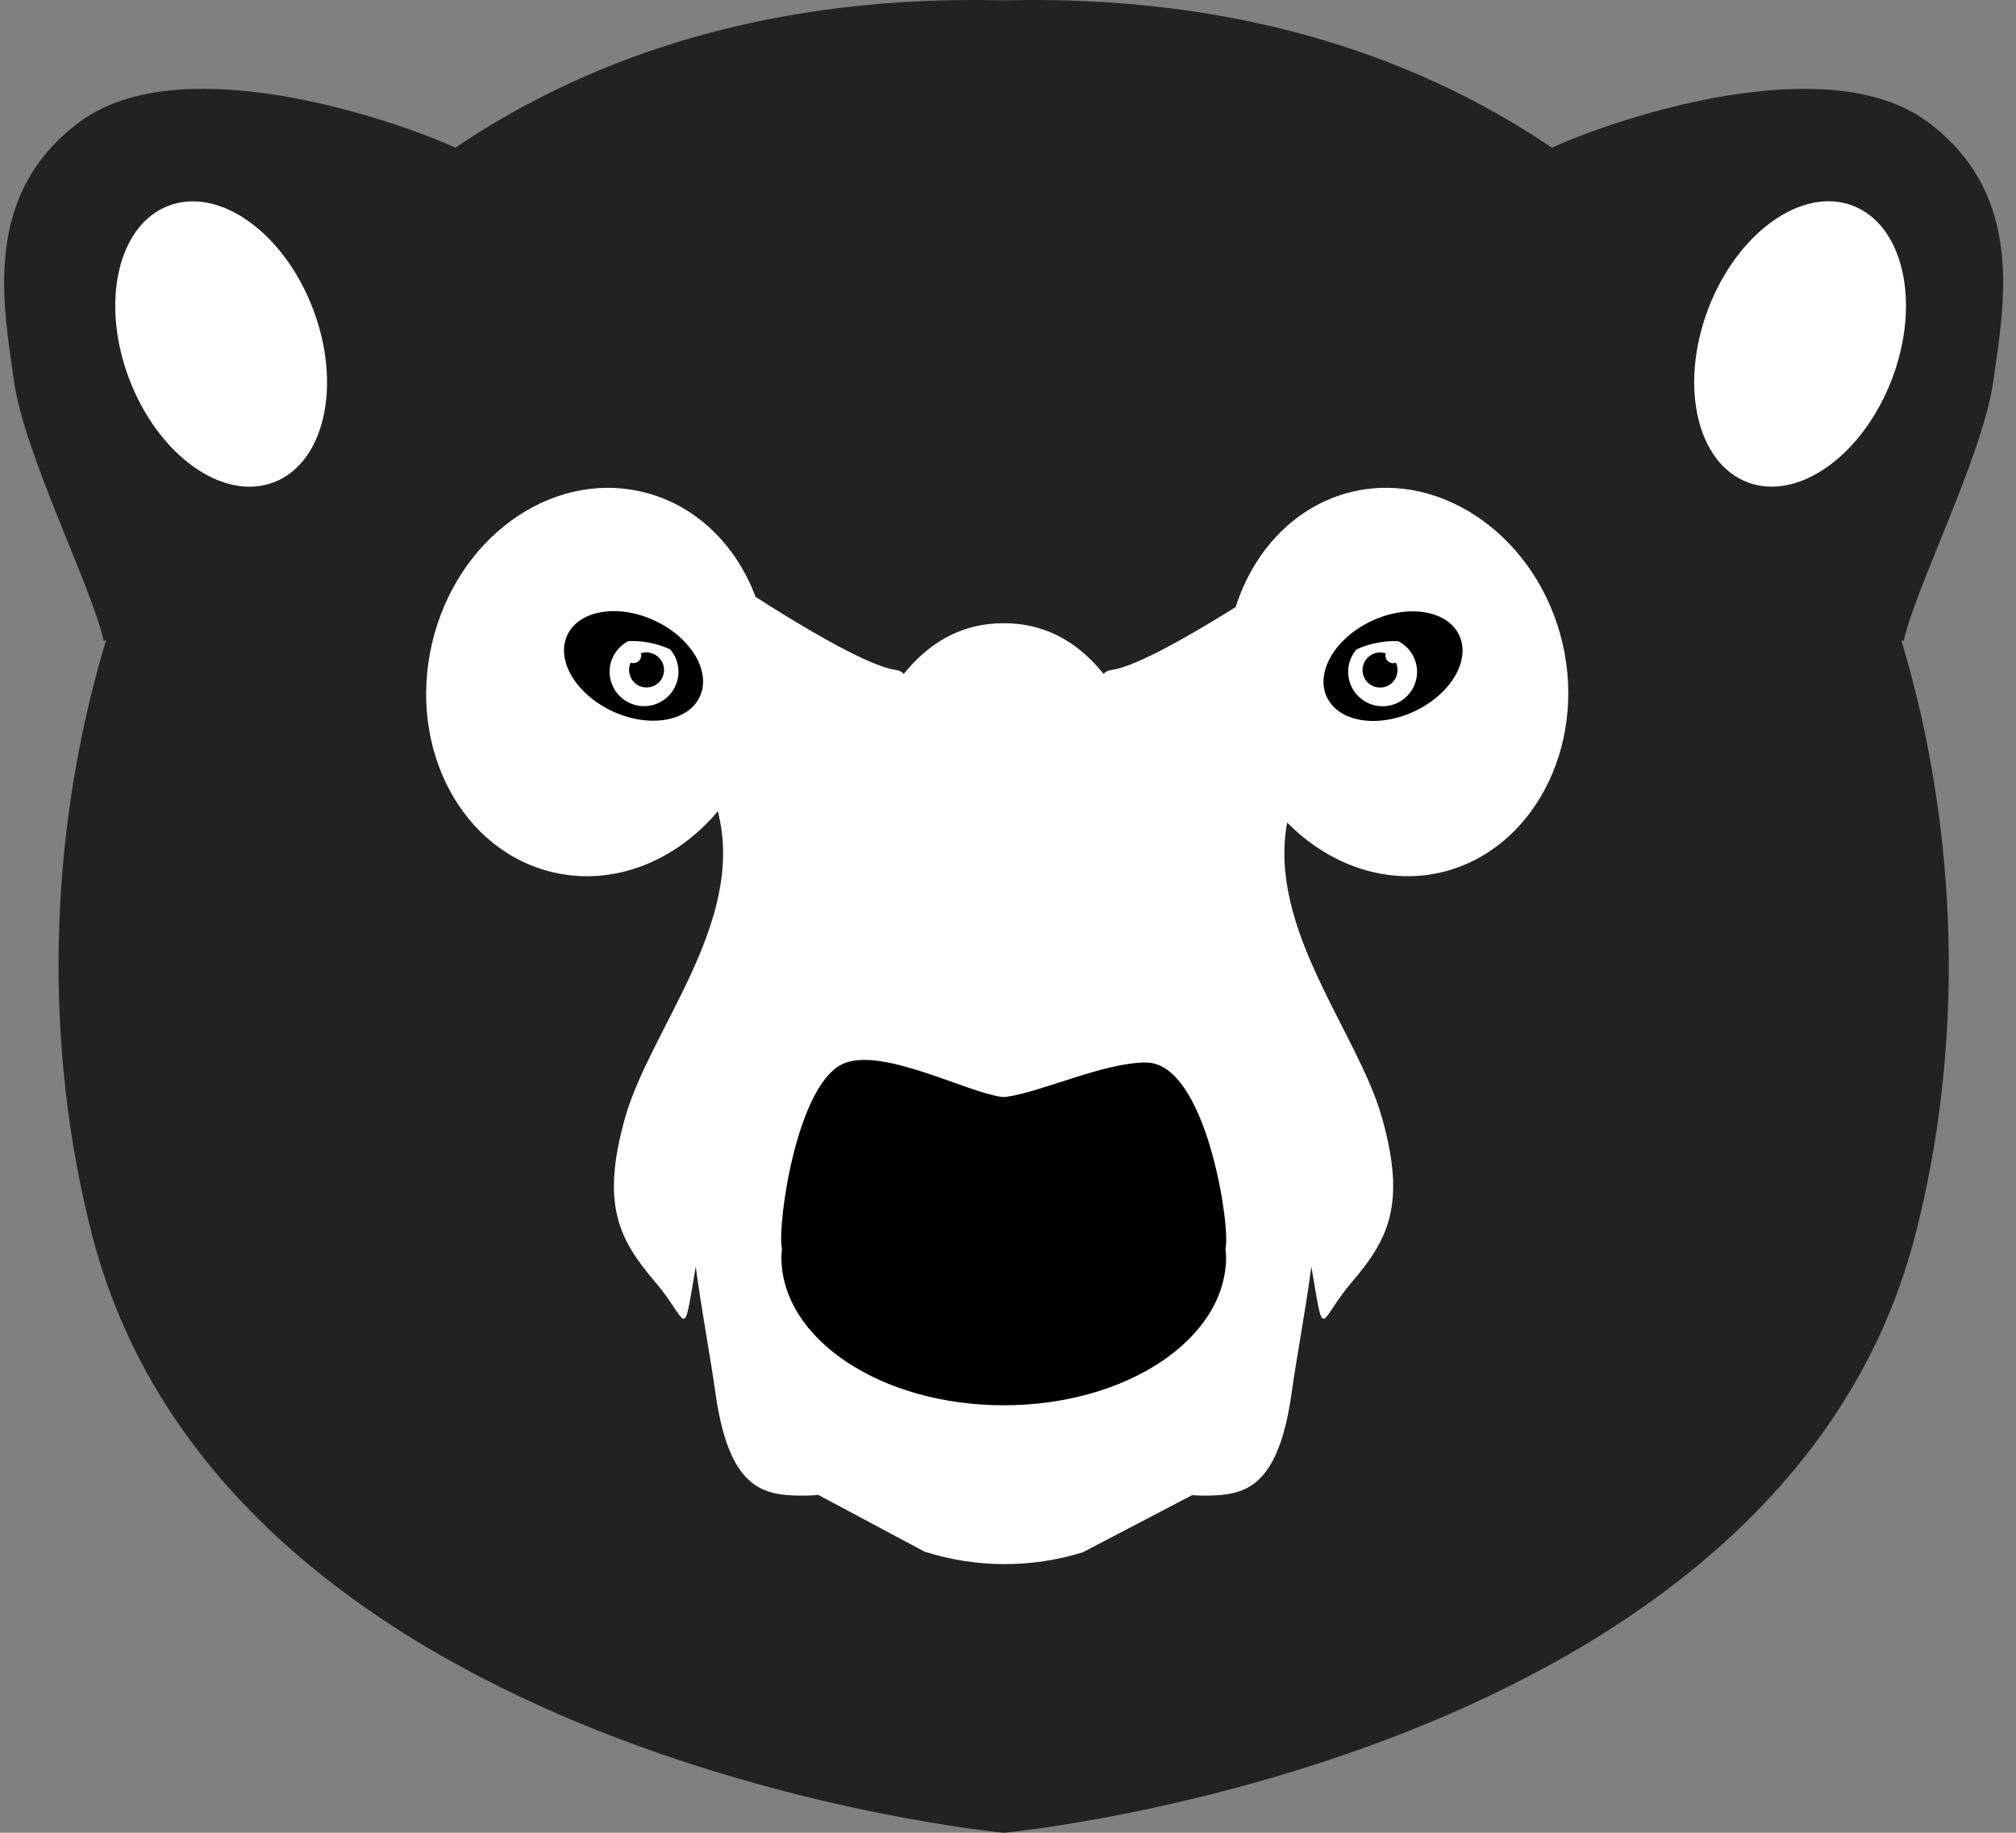 <svg width="44" height="40" viewBox="0 0 44 40" fill="none" xmlns="http://www.w3.org/2000/svg">
<rect x="0" y="0" width="44" height="40" fill="#808080" stroke="none"/>
<path d="M43.507 8.306C43.731 6.685 44.229 4.252 42.063 2.655C39.898 1.058 35.409 2.535 33.91 3.205C33.897 3.21 33.886 3.218 33.875 3.226C30.771 1.124 26.799 -0.115 21.905 0.008C17.011 -0.115 13.041 1.124 9.935 3.226C9.924 3.221 9.91 3.21 9.899 3.205C8.401 2.535 3.909 1.058 1.746 2.655C-0.419 4.252 0.079 6.685 0.303 8.306C0.53 9.928 2.017 12.837 2.263 13.988C2.263 13.988 2.285 13.982 2.315 13.971C1.022 18.25 0.956 22.901 2.017 26.98C4.995 38.425 21.908 40 21.908 40C21.908 40 38.821 38.425 41.795 26.98C42.856 22.901 42.788 18.253 41.497 13.974C41.528 13.982 41.549 13.991 41.549 13.991C41.795 12.839 43.283 9.93 43.507 8.306Z" fill="#222222"/>
<path d="M34.105 14.048C33.578 11.77 31.513 10.272 29.531 10.728C28.298 11.013 27.368 11.994 26.969 13.249C26.116 13.782 24.831 14.54 24.273 14.619C24.18 14.633 24.123 14.663 24.087 14.709C23.587 14.089 22.901 13.602 21.906 13.602C20.91 13.602 20.224 14.091 19.724 14.709C19.688 14.665 19.631 14.633 19.538 14.619C18.893 14.526 17.293 13.542 16.492 13.028C16.06 11.882 15.172 10.999 14.001 10.731C12.005 10.269 9.958 11.757 9.427 14.05C8.897 16.344 10.083 18.578 12.079 19.04C13.408 19.346 14.759 18.789 15.669 17.703C15.675 17.733 15.68 17.763 15.688 17.793C16.241 20.175 14.187 22.477 13.646 24.385C13.105 26.294 13.512 27.056 14.305 27.986C15.043 28.85 14.893 29.356 15.185 27.642C15.314 28.618 15.5 29.58 15.614 30.395C15.888 32.35 16.55 32.607 17.307 32.637C17.523 32.645 17.703 32.642 17.859 32.626L20.178 33.864C21.301 34.222 22.507 34.228 23.634 33.878L26.018 32.631C26.157 32.642 26.313 32.645 26.499 32.637C27.256 32.607 27.918 32.35 28.191 30.395C28.306 29.58 28.492 28.615 28.621 27.642C28.913 29.356 28.763 28.85 29.501 27.986C30.294 27.056 30.701 26.294 30.16 24.385C29.632 22.521 27.664 20.279 28.093 17.952C28.995 18.868 30.239 19.322 31.45 19.04C33.433 18.578 34.63 16.328 34.105 14.048Z" fill="white"/>
<path d="M41.294 8.269C41.927 6.602 41.542 4.909 40.434 4.488C39.326 4.067 37.914 5.078 37.281 6.745C36.648 8.412 37.033 10.105 38.141 10.526C39.249 10.946 40.661 9.936 41.294 8.269Z" fill="white"/>
<path d="M5.973 10.527C7.081 10.107 7.466 8.414 6.833 6.747C6.2 5.08 4.789 4.069 3.68 4.49C2.572 4.911 2.187 6.604 2.82 8.271C3.453 9.938 4.865 10.948 5.973 10.527Z" fill="white"/>
<path d="M15.273 15.205C15.527 14.658 15.085 13.915 14.287 13.544C13.488 13.173 12.635 13.316 12.381 13.862C12.128 14.409 12.569 15.152 13.368 15.523C14.166 15.894 15.019 15.751 15.273 15.205Z" fill="black"/>
<path d="M13.712 13.993C13.472 14.119 13.305 14.37 13.305 14.66C13.305 15.075 13.641 15.412 14.057 15.412C14.472 15.412 14.808 15.075 14.808 14.66C14.808 14.474 14.74 14.302 14.625 14.171C14.286 14.017 13.955 13.979 13.712 13.993Z" fill="white"/>
<path d="M14.493 14.621C14.493 14.832 14.324 15.004 14.111 15.004C13.9 15.004 13.73 14.834 13.73 14.621C13.73 14.411 13.9 14.238 14.111 14.238C14.321 14.241 14.493 14.411 14.493 14.621Z" fill="black"/>
<path d="M13.994 14.306C13.994 14.398 13.92 14.472 13.827 14.472C13.734 14.472 13.66 14.398 13.66 14.306C13.66 14.213 13.734 14.139 13.827 14.139C13.92 14.139 13.994 14.213 13.994 14.306Z" fill="white"/>
<path d="M30.863 15.528C31.661 15.157 32.103 14.414 31.849 13.867C31.595 13.321 30.742 13.178 29.944 13.549C29.145 13.92 28.704 14.664 28.957 15.21C29.211 15.757 30.064 15.899 30.863 15.528Z" fill="black"/>
<path d="M30.52 13.995C30.761 14.12 30.928 14.372 30.928 14.662C30.928 15.078 30.591 15.414 30.176 15.414C29.76 15.414 29.424 15.078 29.424 14.662C29.424 14.476 29.492 14.304 29.607 14.172C29.946 14.019 30.277 13.981 30.52 13.995Z" fill="white"/>
<path d="M29.738 14.623C29.738 14.834 29.908 15.006 30.121 15.006C30.332 15.006 30.501 14.836 30.501 14.623C30.501 14.412 30.332 14.24 30.121 14.24C29.91 14.243 29.738 14.412 29.738 14.623Z" fill="black"/>
<path d="M30.238 14.307C30.238 14.4 30.312 14.474 30.405 14.474C30.498 14.474 30.572 14.4 30.572 14.307C30.572 14.214 30.498 14.141 30.405 14.141C30.315 14.141 30.238 14.214 30.238 14.307Z" fill="white"/>
<path d="M26.752 27.219C26.847 26.719 26.322 23.189 25.01 23.189C24.094 23.189 22.741 23.829 21.978 23.936C21.928 23.944 21.885 23.944 21.836 23.936C21.051 23.813 19.337 22.899 18.47 23.189C17.395 23.547 16.966 26.719 17.062 27.219C17.065 27.228 17.067 27.236 17.067 27.247C17.062 27.31 17.054 27.372 17.054 27.435C17.054 29.221 19.227 30.67 21.907 30.67C24.586 30.67 26.76 29.221 26.76 27.435C26.76 27.375 26.752 27.315 26.746 27.255C26.746 27.241 26.749 27.23 26.752 27.219Z" fill="black"/>
</svg>
